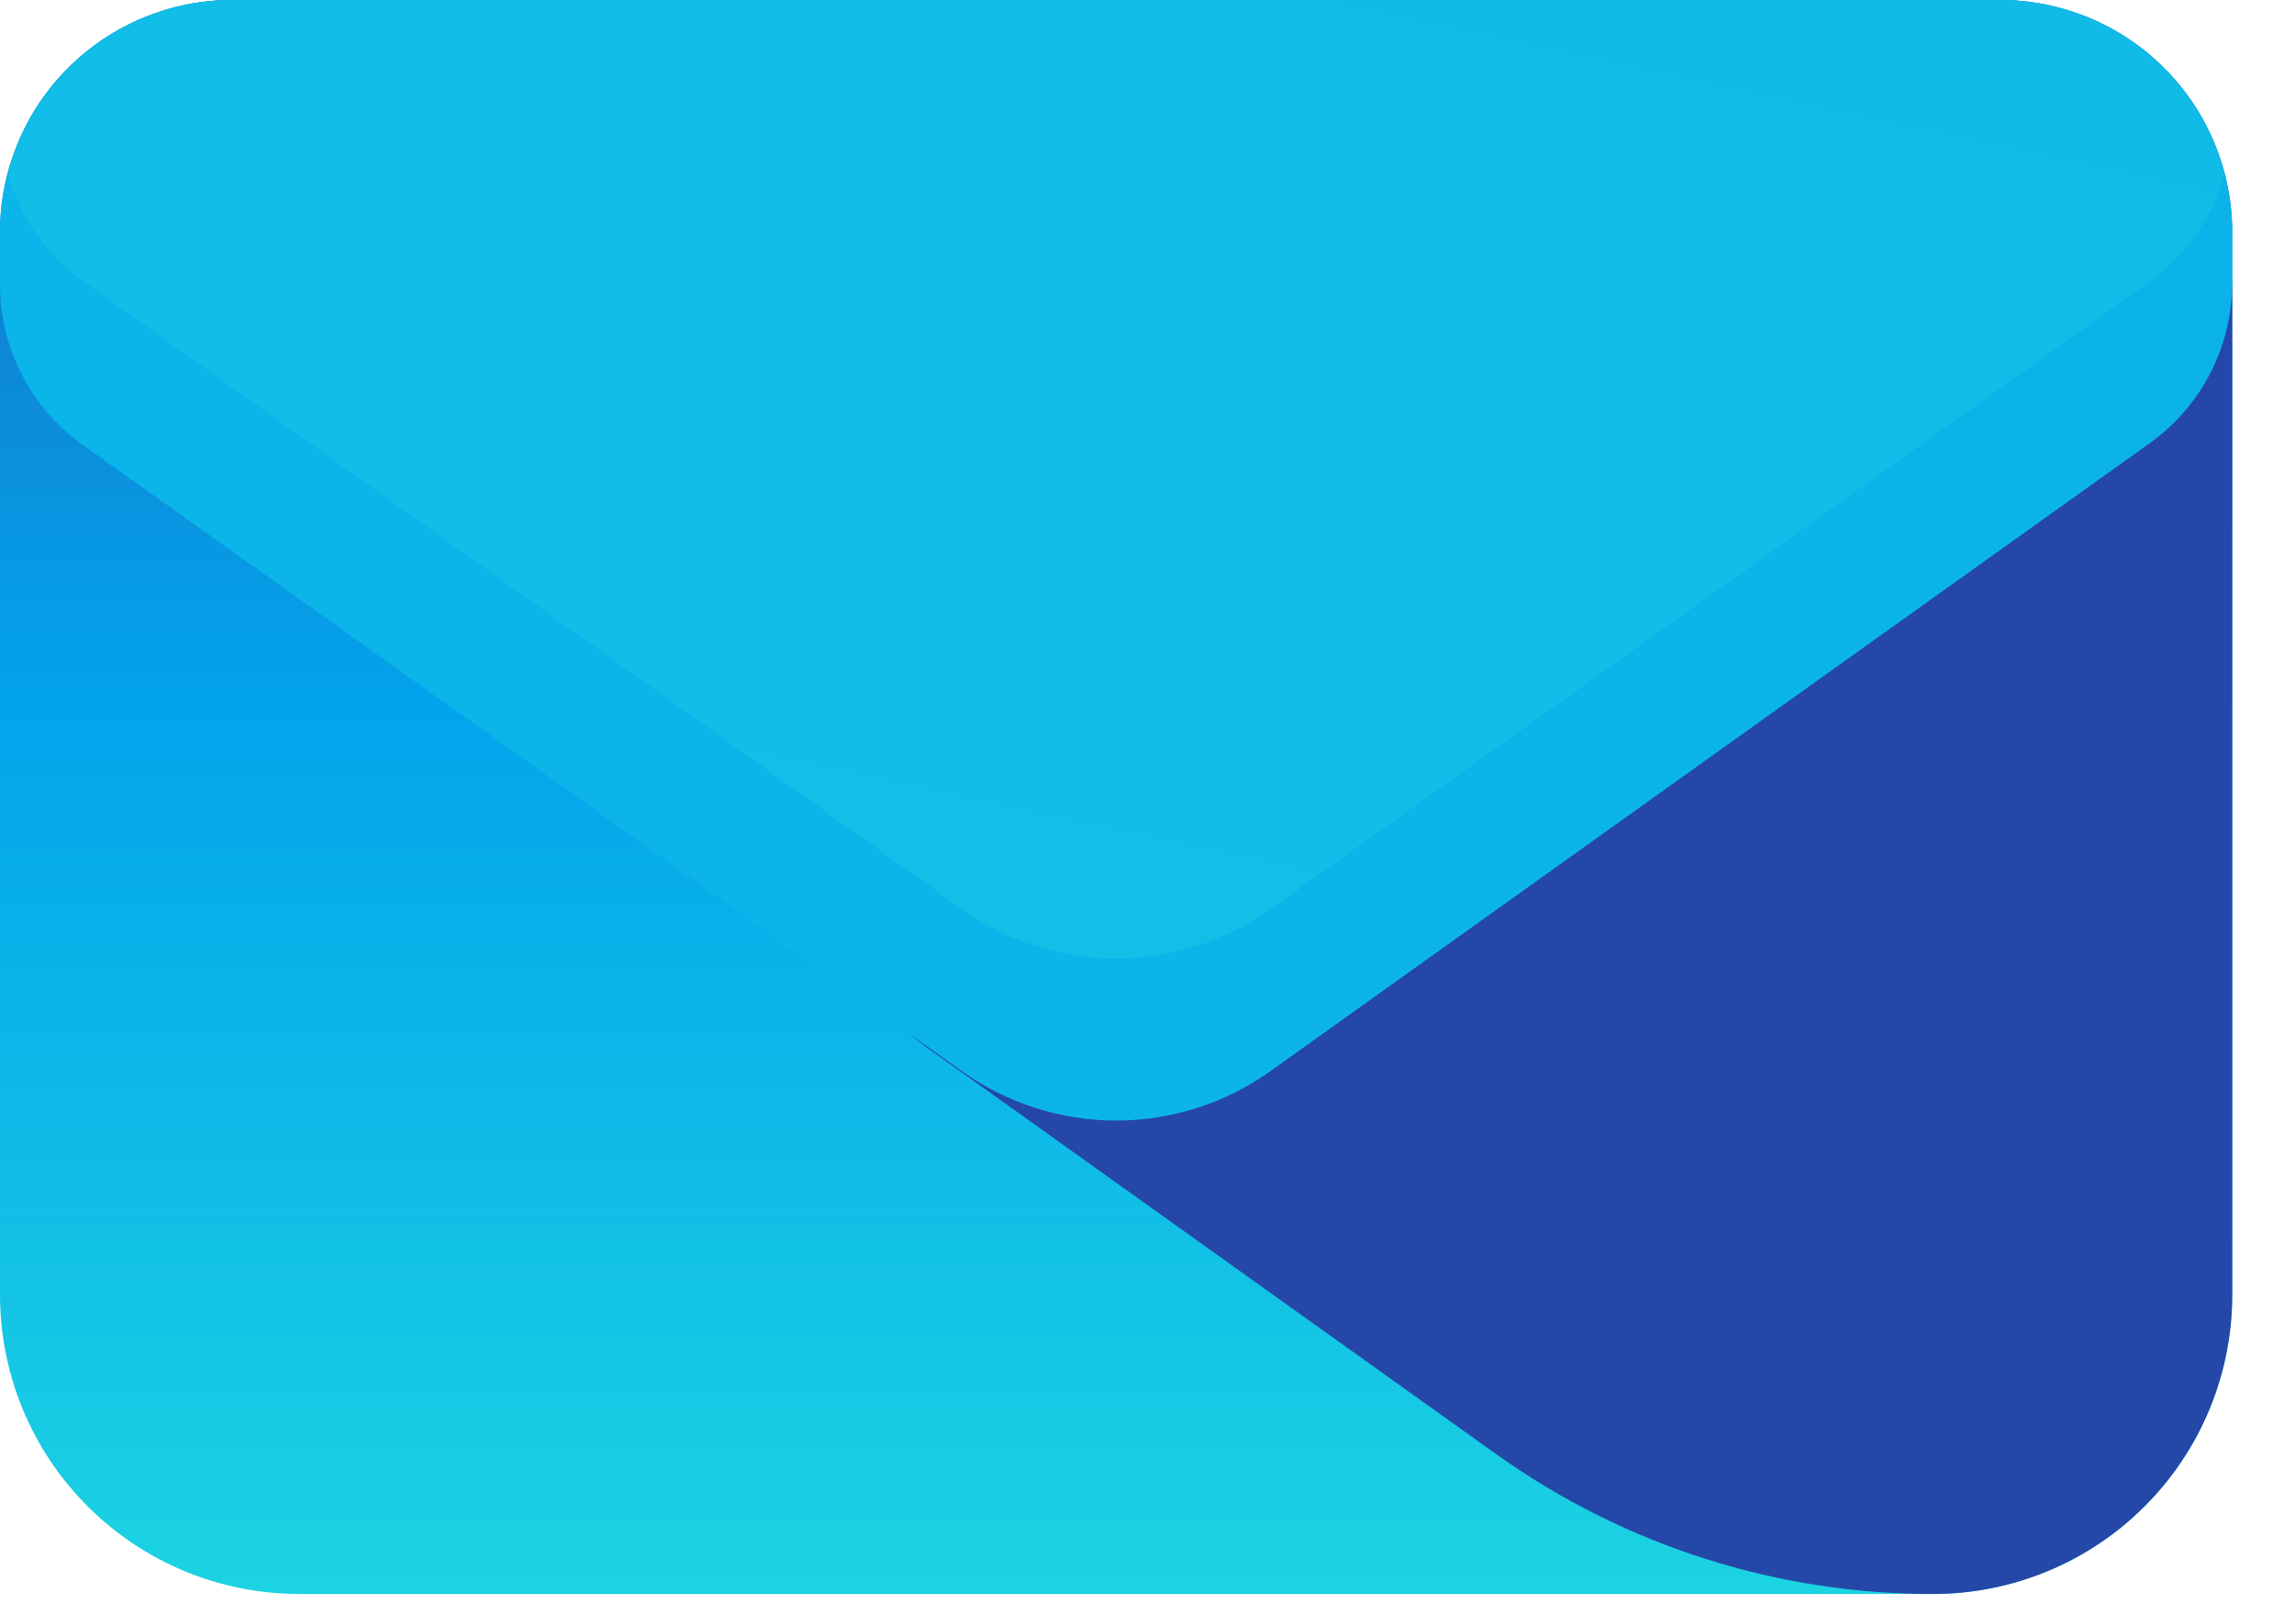 <svg width="27" height="19" viewBox="0 0 27 19" fill="none" xmlns="http://www.w3.org/2000/svg">
<path d="M0 2.731V15.231C0 15.693 0.091 16.151 0.268 16.578C0.445 17.005 0.704 17.393 1.031 17.719C1.357 18.046 1.745 18.305 2.172 18.482C2.599 18.659 3.057 18.75 3.519 18.75H22.731C23.193 18.75 23.651 18.659 24.078 18.482C24.505 18.305 24.893 18.046 25.219 17.719C25.546 17.393 25.805 17.005 25.982 16.578C26.159 16.151 26.25 15.693 26.25 15.231V2.731C26.25 2.007 25.962 1.312 25.45 0.8C24.938 0.288 24.243 0 23.519 0H2.731C2.007 0 1.312 0.288 0.8 0.8C0.288 1.312 0 2.007 0 2.731V2.731Z" fill="url(#paint0_linear)"/>
<path d="M20.781 0.781L10.931 7.819C10.565 8.081 10.261 8.418 10.037 8.809C9.814 9.199 9.678 9.633 9.637 10.081C9.678 10.529 9.814 10.963 10.037 11.354C10.261 11.744 10.565 12.082 10.931 12.344L17.606 17.113C19.102 18.179 20.894 18.752 22.731 18.75V18.75C23.193 18.75 23.651 18.659 24.078 18.482C24.505 18.305 24.893 18.046 25.219 17.719C25.546 17.393 25.805 17.005 25.982 16.578C26.159 16.151 26.25 15.693 26.25 15.231V3.487C26.25 3.011 26.14 2.54 25.93 2.113C25.72 1.685 25.415 1.31 25.038 1.019L24.7 0.781C24.128 0.373 23.443 0.154 22.741 0.154C22.038 0.154 21.353 0.373 20.781 0.781Z" fill="url(#paint1_linear)"/>
<path d="M23.519 7.5938e-10H2.731C2.007 7.59383e-10 1.312 0.288 0.8 0.8C0.288 1.312 0 2.007 0 2.731V3.356C0.001 3.723 0.09 4.085 0.258 4.411C0.426 4.737 0.67 5.018 0.969 5.231L11.319 12.606C11.847 12.98 12.478 13.181 13.125 13.181C13.772 13.181 14.403 12.98 14.931 12.606L25.281 5.213C25.579 4.999 25.823 4.718 25.991 4.392C26.16 4.066 26.248 3.704 26.25 3.337V2.712C26.245 1.991 25.955 1.301 25.443 0.793C24.932 0.285 24.24 -1.69923e-05 23.519 7.5938e-10V7.5938e-10Z" fill="url(#paint2_linear)"/>
<path d="M2.731 0C2.126 0.001 1.539 0.202 1.062 0.573C0.584 0.945 0.244 1.464 0.094 2.05C0.235 2.554 0.544 2.995 0.969 3.3L11.319 10.7C11.847 11.074 12.478 11.275 13.125 11.275C13.772 11.275 14.403 11.074 14.931 10.7L25.281 3.312C25.706 3.007 26.015 2.566 26.156 2.062C26.009 1.474 25.669 0.952 25.192 0.578C24.714 0.205 24.125 0.001 23.519 0H2.731Z" fill="url(#paint3_linear)"/>
<defs>
<linearGradient id="paint0_linear" x1="13.125" y1="23.5" x2="13.125" y2="-5.625" gradientUnits="userSpaceOnUse">
<stop stop-color="#27E9DE"/>
<stop offset="0.52" stop-color="#03A4EC"/>
<stop offset="1" stop-color="#2547A8"/>
</linearGradient>
<linearGradient id="paint1_linear" x1="536.42" y1="981.08" x2="536.42" y2="266.074" gradientUnits="userSpaceOnUse">
<stop stop-color="#27E9DE"/>
<stop offset="0.52" stop-color="#03A4EC"/>
<stop offset="1" stop-color="#2547A8"/>
</linearGradient>
<linearGradient id="paint2_linear" x1="3.70972e-05" y1="428.387" x2="171.573" y2="-601.507" gradientUnits="userSpaceOnUse">
<stop stop-color="#27E9DE"/>
<stop offset="0.52" stop-color="#03A4EC"/>
<stop offset="1" stop-color="#2547A8"/>
</linearGradient>
<linearGradient id="paint3_linear" x1="0.094" y1="224.596" x2="139.569" y2="-424.913" gradientUnits="userSpaceOnUse">
<stop stop-color="#27E9DE"/>
<stop offset="0.52" stop-color="#03A4EC"/>
<stop offset="1" stop-color="#2547A8"/>
</linearGradient>
</defs>
</svg>
